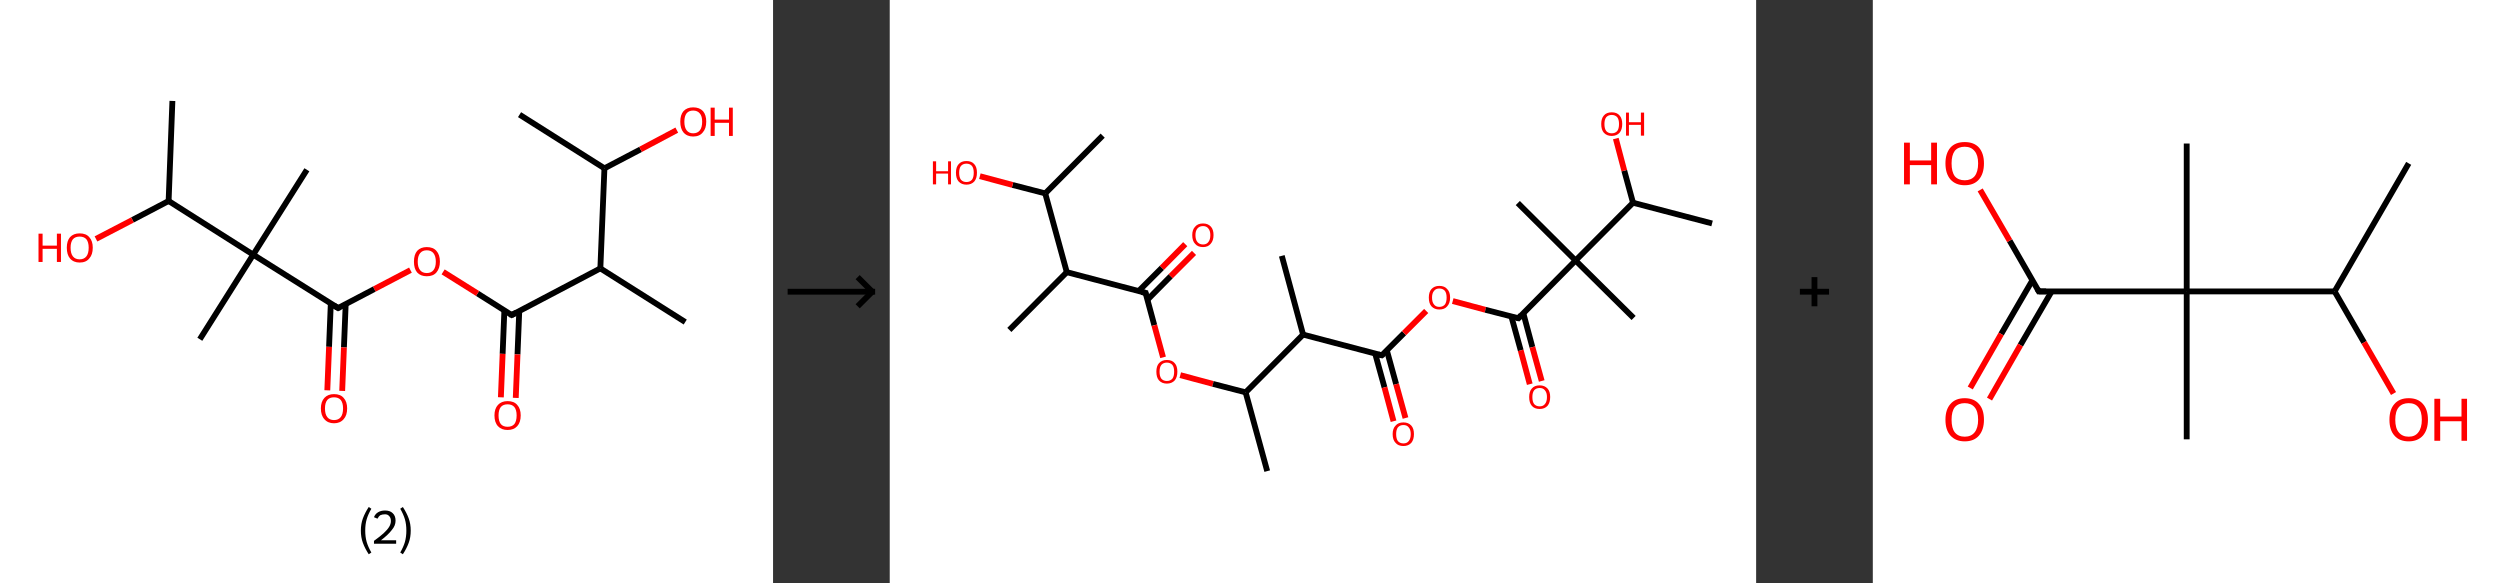 <?xml version='1.0' encoding='ASCII' standalone='yes'?>
<svg xmlns="http://www.w3.org/2000/svg" xmlns:xlink="http://www.w3.org/1999/xlink" version="1.1" width="857.0px" viewBox="0 0 857.0 200.0" height="200.0px">
  <rect x="0" y="0" width="857.0" height="200.0" fill="#333333" stroke="none"/>
  <g>
    <g transform="translate(0, 0) scale(1 1) "><!-- END OF HEADER -->
<rect style="opacity:1.0;fill:#FFFFFF;stroke:none" width="265.0" height="200.0" x="0.0" y="0.0"> </rect>
<path class="bond-0 atom-0 atom-1" d="M 178.1,39.3 L 207.2,57.7" style="fill:none;fill-rule:evenodd;stroke:#000000;stroke-width:2.0px;stroke-linecap:butt;stroke-linejoin:miter;stroke-opacity:1"/>
<path class="bond-1 atom-1 atom-2" d="M 207.2,57.7 L 219.6,51.2" style="fill:none;fill-rule:evenodd;stroke:#000000;stroke-width:2.0px;stroke-linecap:butt;stroke-linejoin:miter;stroke-opacity:1"/>
<path class="bond-1 atom-1 atom-2" d="M 219.6,51.2 L 232.0,44.6" style="fill:none;fill-rule:evenodd;stroke:#FF0000;stroke-width:2.0px;stroke-linecap:butt;stroke-linejoin:miter;stroke-opacity:1"/>
<path class="bond-2 atom-1 atom-3" d="M 207.2,57.7 L 205.8,92.0" style="fill:none;fill-rule:evenodd;stroke:#000000;stroke-width:2.0px;stroke-linecap:butt;stroke-linejoin:miter;stroke-opacity:1"/>
<path class="bond-3 atom-3 atom-4" d="M 205.8,92.0 L 234.9,110.4" style="fill:none;fill-rule:evenodd;stroke:#000000;stroke-width:2.0px;stroke-linecap:butt;stroke-linejoin:miter;stroke-opacity:1"/>
<path class="bond-4 atom-3 atom-5" d="M 205.8,92.0 L 175.4,108.0" style="fill:none;fill-rule:evenodd;stroke:#000000;stroke-width:2.0px;stroke-linecap:butt;stroke-linejoin:miter;stroke-opacity:1"/>
<path class="bond-5 atom-5 atom-6" d="M 172.9,106.4 L 172.3,121.3" style="fill:none;fill-rule:evenodd;stroke:#000000;stroke-width:2.0px;stroke-linecap:butt;stroke-linejoin:miter;stroke-opacity:1"/>
<path class="bond-5 atom-5 atom-6" d="M 172.3,121.3 L 171.7,136.2" style="fill:none;fill-rule:evenodd;stroke:#FF0000;stroke-width:2.0px;stroke-linecap:butt;stroke-linejoin:miter;stroke-opacity:1"/>
<path class="bond-5 atom-5 atom-6" d="M 178.0,106.6 L 177.4,121.5" style="fill:none;fill-rule:evenodd;stroke:#000000;stroke-width:2.0px;stroke-linecap:butt;stroke-linejoin:miter;stroke-opacity:1"/>
<path class="bond-5 atom-5 atom-6" d="M 177.4,121.5 L 176.8,136.4" style="fill:none;fill-rule:evenodd;stroke:#FF0000;stroke-width:2.0px;stroke-linecap:butt;stroke-linejoin:miter;stroke-opacity:1"/>
<path class="bond-6 atom-5 atom-7" d="M 175.4,108.0 L 163.7,100.6" style="fill:none;fill-rule:evenodd;stroke:#000000;stroke-width:2.0px;stroke-linecap:butt;stroke-linejoin:miter;stroke-opacity:1"/>
<path class="bond-6 atom-5 atom-7" d="M 163.7,100.6 L 151.9,93.2" style="fill:none;fill-rule:evenodd;stroke:#FF0000;stroke-width:2.0px;stroke-linecap:butt;stroke-linejoin:miter;stroke-opacity:1"/>
<path class="bond-7 atom-7 atom-8" d="M 140.7,92.6 L 128.3,99.1" style="fill:none;fill-rule:evenodd;stroke:#FF0000;stroke-width:2.0px;stroke-linecap:butt;stroke-linejoin:miter;stroke-opacity:1"/>
<path class="bond-7 atom-7 atom-8" d="M 128.3,99.1 L 115.9,105.6" style="fill:none;fill-rule:evenodd;stroke:#000000;stroke-width:2.0px;stroke-linecap:butt;stroke-linejoin:miter;stroke-opacity:1"/>
<path class="bond-8 atom-8 atom-9" d="M 113.4,104.0 L 112.8,118.9" style="fill:none;fill-rule:evenodd;stroke:#000000;stroke-width:2.0px;stroke-linecap:butt;stroke-linejoin:miter;stroke-opacity:1"/>
<path class="bond-8 atom-8 atom-9" d="M 112.8,118.9 L 112.2,133.8" style="fill:none;fill-rule:evenodd;stroke:#FF0000;stroke-width:2.0px;stroke-linecap:butt;stroke-linejoin:miter;stroke-opacity:1"/>
<path class="bond-8 atom-8 atom-9" d="M 118.5,104.3 L 117.9,119.1" style="fill:none;fill-rule:evenodd;stroke:#000000;stroke-width:2.0px;stroke-linecap:butt;stroke-linejoin:miter;stroke-opacity:1"/>
<path class="bond-8 atom-8 atom-9" d="M 117.9,119.1 L 117.3,134.0" style="fill:none;fill-rule:evenodd;stroke:#FF0000;stroke-width:2.0px;stroke-linecap:butt;stroke-linejoin:miter;stroke-opacity:1"/>
<path class="bond-9 atom-8 atom-10" d="M 115.9,105.6 L 86.8,87.3" style="fill:none;fill-rule:evenodd;stroke:#000000;stroke-width:2.0px;stroke-linecap:butt;stroke-linejoin:miter;stroke-opacity:1"/>
<path class="bond-10 atom-10 atom-11" d="M 86.8,87.3 L 68.5,116.3" style="fill:none;fill-rule:evenodd;stroke:#000000;stroke-width:2.0px;stroke-linecap:butt;stroke-linejoin:miter;stroke-opacity:1"/>
<path class="bond-11 atom-10 atom-12" d="M 86.8,87.3 L 105.2,58.2" style="fill:none;fill-rule:evenodd;stroke:#000000;stroke-width:2.0px;stroke-linecap:butt;stroke-linejoin:miter;stroke-opacity:1"/>
<path class="bond-12 atom-10 atom-13" d="M 86.8,87.3 L 57.8,68.9" style="fill:none;fill-rule:evenodd;stroke:#000000;stroke-width:2.0px;stroke-linecap:butt;stroke-linejoin:miter;stroke-opacity:1"/>
<path class="bond-13 atom-13 atom-14" d="M 57.8,68.9 L 59.1,34.6" style="fill:none;fill-rule:evenodd;stroke:#000000;stroke-width:2.0px;stroke-linecap:butt;stroke-linejoin:miter;stroke-opacity:1"/>
<path class="bond-14 atom-13 atom-15" d="M 57.8,68.9 L 45.4,75.4" style="fill:none;fill-rule:evenodd;stroke:#000000;stroke-width:2.0px;stroke-linecap:butt;stroke-linejoin:miter;stroke-opacity:1"/>
<path class="bond-14 atom-13 atom-15" d="M 45.4,75.4 L 32.9,81.9" style="fill:none;fill-rule:evenodd;stroke:#FF0000;stroke-width:2.0px;stroke-linecap:butt;stroke-linejoin:miter;stroke-opacity:1"/>
<path d="M 176.9,107.2 L 175.4,108.0 L 174.8,107.7" style="fill:none;stroke:#000000;stroke-width:2.0px;stroke-linecap:butt;stroke-linejoin:miter;stroke-opacity:1;"/>
<path d="M 116.5,105.3 L 115.9,105.6 L 114.4,104.7" style="fill:none;stroke:#000000;stroke-width:2.0px;stroke-linecap:butt;stroke-linejoin:miter;stroke-opacity:1;"/>
<path class="atom-2" d="M 233.2 41.7 Q 233.2 39.4, 234.3 38.1 Q 235.5 36.8, 237.6 36.8 Q 239.8 36.8, 241.0 38.1 Q 242.1 39.4, 242.1 41.7 Q 242.1 44.1, 240.9 45.4 Q 239.8 46.8, 237.6 46.8 Q 235.5 46.8, 234.3 45.4 Q 233.2 44.1, 233.2 41.7 M 237.6 45.7 Q 239.1 45.7, 239.9 44.7 Q 240.7 43.7, 240.7 41.7 Q 240.7 39.8, 239.9 38.9 Q 239.1 37.9, 237.6 37.9 Q 236.2 37.9, 235.4 38.8 Q 234.6 39.8, 234.6 41.7 Q 234.6 43.7, 235.4 44.7 Q 236.2 45.7, 237.6 45.7 " fill="#FF0000"/>
<path class="atom-2" d="M 243.6 36.9 L 245.0 36.9 L 245.0 41.0 L 249.9 41.0 L 249.9 36.9 L 251.2 36.9 L 251.2 46.6 L 249.9 46.6 L 249.9 42.1 L 245.0 42.1 L 245.0 46.6 L 243.6 46.6 L 243.6 36.9 " fill="#FF0000"/>
<path class="atom-6" d="M 169.5 142.4 Q 169.5 140.1, 170.7 138.8 Q 171.9 137.5, 174.0 137.5 Q 176.2 137.5, 177.3 138.8 Q 178.5 140.1, 178.5 142.4 Q 178.5 144.8, 177.3 146.1 Q 176.1 147.4, 174.0 147.4 Q 171.9 147.4, 170.7 146.1 Q 169.5 144.8, 169.5 142.4 M 174.0 146.3 Q 175.5 146.3, 176.3 145.4 Q 177.1 144.4, 177.1 142.4 Q 177.1 140.5, 176.3 139.5 Q 175.5 138.6, 174.0 138.6 Q 172.5 138.6, 171.7 139.5 Q 170.9 140.5, 170.9 142.4 Q 170.9 144.4, 171.7 145.4 Q 172.5 146.3, 174.0 146.3 " fill="#FF0000"/>
<path class="atom-7" d="M 141.9 89.7 Q 141.9 87.3, 143.0 86.0 Q 144.2 84.7, 146.3 84.7 Q 148.5 84.7, 149.6 86.0 Q 150.8 87.3, 150.8 89.7 Q 150.8 92.0, 149.6 93.4 Q 148.5 94.7, 146.3 94.7 Q 144.2 94.7, 143.0 93.4 Q 141.9 92.1, 141.9 89.7 M 146.3 93.6 Q 147.8 93.6, 148.6 92.6 Q 149.4 91.6, 149.4 89.7 Q 149.4 87.8, 148.6 86.8 Q 147.8 85.8, 146.3 85.8 Q 144.8 85.8, 144.0 86.8 Q 143.2 87.8, 143.2 89.7 Q 143.2 91.6, 144.0 92.6 Q 144.8 93.6, 146.3 93.6 " fill="#FF0000"/>
<path class="atom-9" d="M 110.0 140.0 Q 110.0 137.7, 111.2 136.4 Q 112.4 135.1, 114.5 135.1 Q 116.7 135.1, 117.8 136.4 Q 119.0 137.7, 119.0 140.0 Q 119.0 142.4, 117.8 143.7 Q 116.6 145.1, 114.5 145.1 Q 112.4 145.1, 111.2 143.7 Q 110.0 142.4, 110.0 140.0 M 114.5 144.0 Q 116.0 144.0, 116.8 143.0 Q 117.6 142.0, 117.6 140.0 Q 117.6 138.1, 116.8 137.1 Q 116.0 136.2, 114.5 136.2 Q 113.0 136.2, 112.2 137.1 Q 111.4 138.1, 111.4 140.0 Q 111.4 142.0, 112.2 143.0 Q 113.0 144.0, 114.5 144.0 " fill="#FF0000"/>
<path class="atom-15" d="M 13.2 80.1 L 14.6 80.1 L 14.6 84.2 L 19.5 84.2 L 19.5 80.1 L 20.9 80.1 L 20.9 89.8 L 19.5 89.8 L 19.5 85.3 L 14.6 85.3 L 14.6 89.8 L 13.2 89.8 L 13.2 80.1 " fill="#FF0000"/>
<path class="atom-15" d="M 22.9 84.9 Q 22.9 82.6, 24.0 81.3 Q 25.2 80.0, 27.3 80.0 Q 29.5 80.0, 30.6 81.3 Q 31.8 82.6, 31.8 84.9 Q 31.8 87.3, 30.6 88.6 Q 29.5 90.0, 27.3 90.0 Q 25.2 90.0, 24.0 88.6 Q 22.9 87.3, 22.9 84.9 M 27.3 88.9 Q 28.8 88.9, 29.6 87.9 Q 30.4 86.9, 30.4 84.9 Q 30.4 83.0, 29.6 82.0 Q 28.8 81.1, 27.3 81.1 Q 25.8 81.1, 25.0 82.0 Q 24.2 83.0, 24.2 84.9 Q 24.2 86.9, 25.0 87.9 Q 25.8 88.9, 27.3 88.9 " fill="#FF0000"/>
<path class="legend" d="M 123.7 181.9 Q 123.7 179.6, 124.4 177.7 Q 125.1 175.8, 126.4 173.8 L 127.3 174.4 Q 126.2 176.3, 125.7 178.0 Q 125.2 179.7, 125.2 181.9 Q 125.2 184.0, 125.7 185.8 Q 126.2 187.5, 127.3 189.4 L 126.4 190.0 Q 125.1 188.0, 124.4 186.1 Q 123.7 184.2, 123.7 181.9 " fill="#000000"/>
<path class="legend" d="M 128.2 177.3 Q 128.6 176.2, 129.6 175.6 Q 130.6 175.0, 132.0 175.0 Q 133.7 175.0, 134.6 175.9 Q 135.6 176.8, 135.6 178.5 Q 135.6 180.2, 134.3 181.7 Q 133.1 183.3, 130.6 185.2 L 135.8 185.2 L 135.8 186.4 L 128.2 186.4 L 128.2 185.4 Q 130.3 183.9, 131.5 182.8 Q 132.8 181.6, 133.4 180.6 Q 134.0 179.6, 134.0 178.6 Q 134.0 177.5, 133.4 176.9 Q 132.9 176.3, 132.0 176.3 Q 131.1 176.3, 130.4 176.6 Q 129.8 177.0, 129.4 177.8 L 128.2 177.3 " fill="#000000"/>
<path class="legend" d="M 140.8 181.9 Q 140.8 184.2, 140.1 186.1 Q 139.4 188.0, 138.1 190.0 L 137.2 189.4 Q 138.3 187.5, 138.8 185.8 Q 139.3 184.0, 139.3 181.9 Q 139.3 179.7, 138.8 178.0 Q 138.3 176.3, 137.2 174.4 L 138.1 173.8 Q 139.4 175.8, 140.1 177.7 Q 140.8 179.6, 140.8 181.9 " fill="#000000"/>
</g>
    <g transform="translate(265.0, 0) scale(1 1) "><line x1="5" y1="100" x2="35" y2="100" style="stroke:rgb(0,0,0);stroke-width:2"/>
  <line x1="34" y1="100" x2="29" y2="95" style="stroke:rgb(0,0,0);stroke-width:2"/>
  <line x1="34" y1="100" x2="29" y2="105" style="stroke:rgb(0,0,0);stroke-width:2"/>
</g>
    <g transform="translate(305.0, 0) scale(1 1) "><!-- END OF HEADER -->
<rect style="opacity:1.0;fill:#FFFFFF;stroke:none" width="297.0" height="200.0" x="0.0" y="0.0"> </rect>
<path class="bond-0 atom-0 atom-1" d="M 73.0,46.5 L 53.3,66.3" style="fill:none;fill-rule:evenodd;stroke:#000000;stroke-width:2.0px;stroke-linecap:butt;stroke-linejoin:miter;stroke-opacity:1"/>
<path class="bond-1 atom-1 atom-2" d="M 53.3,66.3 L 42.1,63.4" style="fill:none;fill-rule:evenodd;stroke:#000000;stroke-width:2.0px;stroke-linecap:butt;stroke-linejoin:miter;stroke-opacity:1"/>
<path class="bond-1 atom-1 atom-2" d="M 42.1,63.4 L 30.9,60.4" style="fill:none;fill-rule:evenodd;stroke:#FF0000;stroke-width:2.0px;stroke-linecap:butt;stroke-linejoin:miter;stroke-opacity:1"/>
<path class="bond-2 atom-1 atom-3" d="M 53.3,66.3 L 60.7,93.3" style="fill:none;fill-rule:evenodd;stroke:#000000;stroke-width:2.0px;stroke-linecap:butt;stroke-linejoin:miter;stroke-opacity:1"/>
<path class="bond-3 atom-3 atom-4" d="M 60.7,93.3 L 41.0,113.1" style="fill:none;fill-rule:evenodd;stroke:#000000;stroke-width:2.0px;stroke-linecap:butt;stroke-linejoin:miter;stroke-opacity:1"/>
<path class="bond-4 atom-3 atom-5" d="M 60.7,93.3 L 87.7,100.4" style="fill:none;fill-rule:evenodd;stroke:#000000;stroke-width:2.0px;stroke-linecap:butt;stroke-linejoin:miter;stroke-opacity:1"/>
<path class="bond-5 atom-5 atom-6" d="M 88.3,102.8 L 96.3,94.7" style="fill:none;fill-rule:evenodd;stroke:#000000;stroke-width:2.0px;stroke-linecap:butt;stroke-linejoin:miter;stroke-opacity:1"/>
<path class="bond-5 atom-5 atom-6" d="M 96.3,94.7 L 104.3,86.7" style="fill:none;fill-rule:evenodd;stroke:#FF0000;stroke-width:2.0px;stroke-linecap:butt;stroke-linejoin:miter;stroke-opacity:1"/>
<path class="bond-5 atom-5 atom-6" d="M 85.3,99.8 L 93.3,91.8" style="fill:none;fill-rule:evenodd;stroke:#000000;stroke-width:2.0px;stroke-linecap:butt;stroke-linejoin:miter;stroke-opacity:1"/>
<path class="bond-5 atom-5 atom-6" d="M 93.3,91.8 L 101.3,83.7" style="fill:none;fill-rule:evenodd;stroke:#FF0000;stroke-width:2.0px;stroke-linecap:butt;stroke-linejoin:miter;stroke-opacity:1"/>
<path class="bond-6 atom-5 atom-7" d="M 87.7,100.4 L 90.7,111.5" style="fill:none;fill-rule:evenodd;stroke:#000000;stroke-width:2.0px;stroke-linecap:butt;stroke-linejoin:miter;stroke-opacity:1"/>
<path class="bond-6 atom-5 atom-7" d="M 90.7,111.5 L 93.7,122.5" style="fill:none;fill-rule:evenodd;stroke:#FF0000;stroke-width:2.0px;stroke-linecap:butt;stroke-linejoin:miter;stroke-opacity:1"/>
<path class="bond-7 atom-7 atom-8" d="M 99.6,128.6 L 110.8,131.6" style="fill:none;fill-rule:evenodd;stroke:#FF0000;stroke-width:2.0px;stroke-linecap:butt;stroke-linejoin:miter;stroke-opacity:1"/>
<path class="bond-7 atom-7 atom-8" d="M 110.8,131.6 L 122.0,134.5" style="fill:none;fill-rule:evenodd;stroke:#000000;stroke-width:2.0px;stroke-linecap:butt;stroke-linejoin:miter;stroke-opacity:1"/>
<path class="bond-8 atom-8 atom-9" d="M 122.0,134.5 L 129.4,161.5" style="fill:none;fill-rule:evenodd;stroke:#000000;stroke-width:2.0px;stroke-linecap:butt;stroke-linejoin:miter;stroke-opacity:1"/>
<path class="bond-9 atom-8 atom-10" d="M 122.0,134.5 L 141.7,114.7" style="fill:none;fill-rule:evenodd;stroke:#000000;stroke-width:2.0px;stroke-linecap:butt;stroke-linejoin:miter;stroke-opacity:1"/>
<path class="bond-10 atom-10 atom-11" d="M 141.7,114.7 L 134.4,87.7" style="fill:none;fill-rule:evenodd;stroke:#000000;stroke-width:2.0px;stroke-linecap:butt;stroke-linejoin:miter;stroke-opacity:1"/>
<path class="bond-11 atom-10 atom-12" d="M 141.7,114.7 L 168.7,121.8" style="fill:none;fill-rule:evenodd;stroke:#000000;stroke-width:2.0px;stroke-linecap:butt;stroke-linejoin:miter;stroke-opacity:1"/>
<path class="bond-12 atom-12 atom-13" d="M 166.4,121.2 L 169.6,132.8" style="fill:none;fill-rule:evenodd;stroke:#000000;stroke-width:2.0px;stroke-linecap:butt;stroke-linejoin:miter;stroke-opacity:1"/>
<path class="bond-12 atom-12 atom-13" d="M 169.6,132.8 L 172.7,144.4" style="fill:none;fill-rule:evenodd;stroke:#FF0000;stroke-width:2.0px;stroke-linecap:butt;stroke-linejoin:miter;stroke-opacity:1"/>
<path class="bond-12 atom-12 atom-13" d="M 170.4,120.1 L 173.6,131.7" style="fill:none;fill-rule:evenodd;stroke:#000000;stroke-width:2.0px;stroke-linecap:butt;stroke-linejoin:miter;stroke-opacity:1"/>
<path class="bond-12 atom-12 atom-13" d="M 173.6,131.7 L 176.8,143.3" style="fill:none;fill-rule:evenodd;stroke:#FF0000;stroke-width:2.0px;stroke-linecap:butt;stroke-linejoin:miter;stroke-opacity:1"/>
<path class="bond-13 atom-12 atom-14" d="M 168.7,121.8 L 176.3,114.2" style="fill:none;fill-rule:evenodd;stroke:#000000;stroke-width:2.0px;stroke-linecap:butt;stroke-linejoin:miter;stroke-opacity:1"/>
<path class="bond-13 atom-12 atom-14" d="M 176.3,114.2 L 183.9,106.6" style="fill:none;fill-rule:evenodd;stroke:#FF0000;stroke-width:2.0px;stroke-linecap:butt;stroke-linejoin:miter;stroke-opacity:1"/>
<path class="bond-14 atom-14 atom-15" d="M 193.0,103.2 L 204.2,106.2" style="fill:none;fill-rule:evenodd;stroke:#FF0000;stroke-width:2.0px;stroke-linecap:butt;stroke-linejoin:miter;stroke-opacity:1"/>
<path class="bond-14 atom-14 atom-15" d="M 204.2,106.2 L 215.5,109.1" style="fill:none;fill-rule:evenodd;stroke:#000000;stroke-width:2.0px;stroke-linecap:butt;stroke-linejoin:miter;stroke-opacity:1"/>
<path class="bond-15 atom-15 atom-16" d="M 213.1,108.5 L 216.3,120.1" style="fill:none;fill-rule:evenodd;stroke:#000000;stroke-width:2.0px;stroke-linecap:butt;stroke-linejoin:miter;stroke-opacity:1"/>
<path class="bond-15 atom-15 atom-16" d="M 216.3,120.1 L 219.4,131.7" style="fill:none;fill-rule:evenodd;stroke:#FF0000;stroke-width:2.0px;stroke-linecap:butt;stroke-linejoin:miter;stroke-opacity:1"/>
<path class="bond-15 atom-15 atom-16" d="M 217.2,107.4 L 220.3,119.0" style="fill:none;fill-rule:evenodd;stroke:#000000;stroke-width:2.0px;stroke-linecap:butt;stroke-linejoin:miter;stroke-opacity:1"/>
<path class="bond-15 atom-15 atom-16" d="M 220.3,119.0 L 223.5,130.6" style="fill:none;fill-rule:evenodd;stroke:#FF0000;stroke-width:2.0px;stroke-linecap:butt;stroke-linejoin:miter;stroke-opacity:1"/>
<path class="bond-16 atom-15 atom-17" d="M 215.5,109.1 L 235.1,89.3" style="fill:none;fill-rule:evenodd;stroke:#000000;stroke-width:2.0px;stroke-linecap:butt;stroke-linejoin:miter;stroke-opacity:1"/>
<path class="bond-17 atom-17 atom-18" d="M 235.1,89.3 L 255.0,109.0" style="fill:none;fill-rule:evenodd;stroke:#000000;stroke-width:2.0px;stroke-linecap:butt;stroke-linejoin:miter;stroke-opacity:1"/>
<path class="bond-18 atom-17 atom-19" d="M 235.1,89.3 L 215.3,69.6" style="fill:none;fill-rule:evenodd;stroke:#000000;stroke-width:2.0px;stroke-linecap:butt;stroke-linejoin:miter;stroke-opacity:1"/>
<path class="bond-19 atom-17 atom-20" d="M 235.1,89.3 L 254.8,69.5" style="fill:none;fill-rule:evenodd;stroke:#000000;stroke-width:2.0px;stroke-linecap:butt;stroke-linejoin:miter;stroke-opacity:1"/>
<path class="bond-20 atom-20 atom-21" d="M 254.8,69.5 L 281.9,76.6" style="fill:none;fill-rule:evenodd;stroke:#000000;stroke-width:2.0px;stroke-linecap:butt;stroke-linejoin:miter;stroke-opacity:1"/>
<path class="bond-21 atom-20 atom-22" d="M 254.8,69.5 L 251.8,58.5" style="fill:none;fill-rule:evenodd;stroke:#000000;stroke-width:2.0px;stroke-linecap:butt;stroke-linejoin:miter;stroke-opacity:1"/>
<path class="bond-21 atom-20 atom-22" d="M 251.8,58.5 L 248.9,47.5" style="fill:none;fill-rule:evenodd;stroke:#FF0000;stroke-width:2.0px;stroke-linecap:butt;stroke-linejoin:miter;stroke-opacity:1"/>
<path d="M 86.3,100.1 L 87.7,100.4 L 87.8,101.0" style="fill:none;stroke:#000000;stroke-width:2.0px;stroke-linecap:butt;stroke-linejoin:miter;stroke-opacity:1;"/>
<path d="M 167.4,121.5 L 168.7,121.8 L 169.1,121.5" style="fill:none;stroke:#000000;stroke-width:2.0px;stroke-linecap:butt;stroke-linejoin:miter;stroke-opacity:1;"/>
<path d="M 214.9,109.0 L 215.5,109.1 L 216.4,108.1" style="fill:none;stroke:#000000;stroke-width:2.0px;stroke-linecap:butt;stroke-linejoin:miter;stroke-opacity:1;"/>
<path class="atom-2" d="M 14.8 55.3 L 15.9 55.3 L 15.9 58.7 L 20.0 58.7 L 20.0 55.3 L 21.0 55.3 L 21.0 63.2 L 20.0 63.2 L 20.0 59.5 L 15.9 59.5 L 15.9 63.2 L 14.8 63.2 L 14.8 55.3 " fill="#FF0000"/>
<path class="atom-2" d="M 22.7 59.2 Q 22.7 57.3, 23.6 56.3 Q 24.5 55.2, 26.3 55.2 Q 28.1 55.2, 29.0 56.3 Q 29.9 57.3, 29.9 59.2 Q 29.9 61.1, 29.0 62.2 Q 28.0 63.3, 26.3 63.3 Q 24.6 63.3, 23.6 62.2 Q 22.7 61.2, 22.7 59.2 M 26.3 62.4 Q 27.5 62.4, 28.2 61.6 Q 28.8 60.8, 28.8 59.2 Q 28.8 57.7, 28.2 56.9 Q 27.5 56.1, 26.3 56.1 Q 25.1 56.1, 24.4 56.9 Q 23.8 57.7, 23.8 59.2 Q 23.8 60.8, 24.4 61.6 Q 25.1 62.4, 26.3 62.4 " fill="#FF0000"/>
<path class="atom-6" d="M 103.7 80.6 Q 103.7 78.7, 104.7 77.7 Q 105.6 76.6, 107.4 76.6 Q 109.1 76.6, 110.1 77.7 Q 111.0 78.7, 111.0 80.6 Q 111.0 82.5, 110.0 83.6 Q 109.1 84.7, 107.4 84.7 Q 105.6 84.7, 104.7 83.6 Q 103.7 82.6, 103.7 80.6 M 107.4 83.8 Q 108.6 83.8, 109.2 83.0 Q 109.9 82.2, 109.9 80.6 Q 109.9 79.1, 109.2 78.3 Q 108.6 77.5, 107.4 77.5 Q 106.2 77.5, 105.5 78.3 Q 104.8 79.1, 104.8 80.6 Q 104.8 82.2, 105.5 83.0 Q 106.2 83.8, 107.4 83.8 " fill="#FF0000"/>
<path class="atom-7" d="M 91.4 127.4 Q 91.4 125.5, 92.3 124.5 Q 93.3 123.4, 95.0 123.4 Q 96.8 123.4, 97.7 124.5 Q 98.6 125.5, 98.6 127.4 Q 98.6 129.3, 97.7 130.4 Q 96.7 131.5, 95.0 131.5 Q 93.3 131.5, 92.3 130.4 Q 91.4 129.4, 91.4 127.4 M 95.0 130.6 Q 96.2 130.6, 96.9 129.8 Q 97.5 129.0, 97.5 127.4 Q 97.5 125.9, 96.9 125.1 Q 96.2 124.3, 95.0 124.3 Q 93.8 124.3, 93.1 125.1 Q 92.5 125.9, 92.5 127.4 Q 92.5 129.0, 93.1 129.8 Q 93.8 130.6, 95.0 130.6 " fill="#FF0000"/>
<path class="atom-13" d="M 172.4 148.8 Q 172.4 146.9, 173.4 145.9 Q 174.3 144.8, 176.1 144.8 Q 177.8 144.8, 178.8 145.9 Q 179.7 146.9, 179.7 148.8 Q 179.7 150.7, 178.8 151.8 Q 177.8 152.9, 176.1 152.9 Q 174.3 152.9, 173.4 151.8 Q 172.4 150.8, 172.4 148.8 M 176.1 152.0 Q 177.3 152.0, 177.9 151.2 Q 178.6 150.4, 178.6 148.8 Q 178.6 147.3, 177.9 146.5 Q 177.3 145.7, 176.1 145.7 Q 174.9 145.7, 174.2 146.5 Q 173.6 147.3, 173.6 148.8 Q 173.6 150.4, 174.2 151.2 Q 174.9 152.0, 176.1 152.0 " fill="#FF0000"/>
<path class="atom-14" d="M 184.8 102.0 Q 184.8 100.1, 185.7 99.1 Q 186.7 98.0, 188.4 98.0 Q 190.2 98.0, 191.1 99.1 Q 192.1 100.1, 192.1 102.0 Q 192.1 103.9, 191.1 105.0 Q 190.2 106.1, 188.4 106.1 Q 186.7 106.1, 185.7 105.0 Q 184.8 104.0, 184.8 102.0 M 188.4 105.2 Q 189.6 105.2, 190.3 104.4 Q 190.9 103.6, 190.9 102.0 Q 190.9 100.5, 190.3 99.7 Q 189.6 98.9, 188.4 98.9 Q 187.2 98.9, 186.6 99.7 Q 185.9 100.5, 185.9 102.0 Q 185.9 103.6, 186.6 104.4 Q 187.2 105.2, 188.4 105.2 " fill="#FF0000"/>
<path class="atom-16" d="M 219.2 136.1 Q 219.2 134.2, 220.1 133.2 Q 221.0 132.1, 222.8 132.1 Q 224.5 132.1, 225.5 133.2 Q 226.4 134.2, 226.4 136.1 Q 226.4 138.0, 225.5 139.1 Q 224.5 140.2, 222.8 140.2 Q 221.0 140.2, 220.1 139.1 Q 219.2 138.1, 219.2 136.1 M 222.8 139.3 Q 224.0 139.3, 224.6 138.5 Q 225.3 137.7, 225.3 136.1 Q 225.3 134.6, 224.6 133.8 Q 224.0 133.0, 222.8 133.0 Q 221.6 133.0, 220.9 133.8 Q 220.3 134.6, 220.3 136.1 Q 220.3 137.7, 220.9 138.5 Q 221.6 139.3, 222.8 139.3 " fill="#FF0000"/>
<path class="atom-22" d="M 243.9 42.5 Q 243.9 40.6, 244.8 39.6 Q 245.7 38.5, 247.5 38.5 Q 249.3 38.5, 250.2 39.6 Q 251.1 40.6, 251.1 42.5 Q 251.1 44.4, 250.2 45.5 Q 249.2 46.6, 247.5 46.6 Q 245.8 46.6, 244.8 45.5 Q 243.9 44.5, 243.9 42.5 M 247.5 45.7 Q 248.7 45.7, 249.4 44.9 Q 250.0 44.1, 250.0 42.5 Q 250.0 41.0, 249.4 40.2 Q 248.7 39.4, 247.5 39.4 Q 246.3 39.4, 245.6 40.2 Q 245.0 41.0, 245.0 42.5 Q 245.0 44.1, 245.6 44.9 Q 246.3 45.7, 247.5 45.7 " fill="#FF0000"/>
<path class="atom-22" d="M 252.4 38.6 L 253.4 38.6 L 253.4 41.9 L 257.5 41.9 L 257.5 38.6 L 258.6 38.6 L 258.6 46.5 L 257.5 46.5 L 257.5 42.8 L 253.4 42.8 L 253.4 46.5 L 252.4 46.5 L 252.4 38.6 " fill="#FF0000"/>
</g>
    <g transform="translate(602.0, 0) scale(1 1) "><line x1="15" y1="100" x2="25" y2="100" style="stroke:rgb(0,0,0);stroke-width:2"/>
  <line x1="20" y1="95" x2="20" y2="105" style="stroke:rgb(0,0,0);stroke-width:2"/>
</g>
    <g transform="translate(642.0, 0) scale(1 1) "><!-- END OF HEADER -->
<rect style="opacity:1.0;fill:#FFFFFF;stroke:none" width="215.0" height="200.0" x="0.0" y="0.0"> </rect>
<path class="bond-0 atom-0 atom-1" d="M 183.7,56.0 L 158.3,99.9" style="fill:none;fill-rule:evenodd;stroke:#000000;stroke-width:2.0px;stroke-linecap:butt;stroke-linejoin:miter;stroke-opacity:1"/>
<path class="bond-1 atom-1 atom-2" d="M 158.3,99.9 L 168.4,117.4" style="fill:none;fill-rule:evenodd;stroke:#000000;stroke-width:2.0px;stroke-linecap:butt;stroke-linejoin:miter;stroke-opacity:1"/>
<path class="bond-1 atom-1 atom-2" d="M 168.4,117.4 L 178.5,134.9" style="fill:none;fill-rule:evenodd;stroke:#FF0000;stroke-width:2.0px;stroke-linecap:butt;stroke-linejoin:miter;stroke-opacity:1"/>
<path class="bond-2 atom-1 atom-3" d="M 158.3,99.9 L 107.6,99.9" style="fill:none;fill-rule:evenodd;stroke:#000000;stroke-width:2.0px;stroke-linecap:butt;stroke-linejoin:miter;stroke-opacity:1"/>
<path class="bond-3 atom-3 atom-4" d="M 107.6,99.9 L 107.6,49.2" style="fill:none;fill-rule:evenodd;stroke:#000000;stroke-width:2.0px;stroke-linecap:butt;stroke-linejoin:miter;stroke-opacity:1"/>
<path class="bond-4 atom-3 atom-5" d="M 107.6,99.9 L 107.6,150.6" style="fill:none;fill-rule:evenodd;stroke:#000000;stroke-width:2.0px;stroke-linecap:butt;stroke-linejoin:miter;stroke-opacity:1"/>
<path class="bond-5 atom-3 atom-6" d="M 107.6,99.9 L 56.9,99.9" style="fill:none;fill-rule:evenodd;stroke:#000000;stroke-width:2.0px;stroke-linecap:butt;stroke-linejoin:miter;stroke-opacity:1"/>
<path class="bond-6 atom-6 atom-7" d="M 54.7,96.1 L 44.0,114.5" style="fill:none;fill-rule:evenodd;stroke:#000000;stroke-width:2.0px;stroke-linecap:butt;stroke-linejoin:miter;stroke-opacity:1"/>
<path class="bond-6 atom-6 atom-7" d="M 44.0,114.5 L 33.4,133.0" style="fill:none;fill-rule:evenodd;stroke:#FF0000;stroke-width:2.0px;stroke-linecap:butt;stroke-linejoin:miter;stroke-opacity:1"/>
<path class="bond-6 atom-6 atom-7" d="M 61.3,99.9 L 50.6,118.3" style="fill:none;fill-rule:evenodd;stroke:#000000;stroke-width:2.0px;stroke-linecap:butt;stroke-linejoin:miter;stroke-opacity:1"/>
<path class="bond-6 atom-6 atom-7" d="M 50.6,118.3 L 40.0,136.8" style="fill:none;fill-rule:evenodd;stroke:#FF0000;stroke-width:2.0px;stroke-linecap:butt;stroke-linejoin:miter;stroke-opacity:1"/>
<path class="bond-7 atom-6 atom-8" d="M 56.9,99.9 L 46.9,82.5" style="fill:none;fill-rule:evenodd;stroke:#000000;stroke-width:2.0px;stroke-linecap:butt;stroke-linejoin:miter;stroke-opacity:1"/>
<path class="bond-7 atom-6 atom-8" d="M 46.9,82.5 L 36.8,65.1" style="fill:none;fill-rule:evenodd;stroke:#FF0000;stroke-width:2.0px;stroke-linecap:butt;stroke-linejoin:miter;stroke-opacity:1"/>
<path d="M 59.4,99.9 L 56.9,99.9 L 56.4,99.0" style="fill:none;stroke:#000000;stroke-width:2.0px;stroke-linecap:butt;stroke-linejoin:miter;stroke-opacity:1;"/>
<path class="atom-2" d="M 177.1 143.9 Q 177.1 140.4, 178.8 138.5 Q 180.5 136.5, 183.7 136.5 Q 186.9 136.5, 188.6 138.5 Q 190.3 140.4, 190.3 143.9 Q 190.3 147.3, 188.6 149.3 Q 186.8 151.3, 183.7 151.3 Q 180.5 151.3, 178.8 149.3 Q 177.1 147.4, 177.1 143.9 M 183.7 149.7 Q 185.9 149.7, 187.0 148.2 Q 188.2 146.7, 188.2 143.9 Q 188.2 141.0, 187.0 139.6 Q 185.9 138.2, 183.7 138.2 Q 181.5 138.2, 180.3 139.6 Q 179.1 141.0, 179.1 143.9 Q 179.1 146.8, 180.3 148.2 Q 181.5 149.7, 183.7 149.7 " fill="#FF0000"/>
<path class="atom-2" d="M 192.5 136.7 L 194.5 136.7 L 194.5 142.8 L 201.8 142.8 L 201.8 136.7 L 203.7 136.7 L 203.7 151.1 L 201.8 151.1 L 201.8 144.4 L 194.5 144.4 L 194.5 151.1 L 192.5 151.1 L 192.5 136.7 " fill="#FF0000"/>
<path class="atom-7" d="M 24.9 143.9 Q 24.9 140.4, 26.6 138.5 Q 28.3 136.5, 31.5 136.5 Q 34.7 136.5, 36.4 138.5 Q 38.1 140.4, 38.1 143.9 Q 38.1 147.3, 36.4 149.3 Q 34.7 151.3, 31.5 151.3 Q 28.4 151.3, 26.6 149.3 Q 24.9 147.4, 24.9 143.9 M 31.5 149.7 Q 33.7 149.7, 34.9 148.2 Q 36.1 146.7, 36.1 143.9 Q 36.1 141.0, 34.9 139.6 Q 33.7 138.2, 31.5 138.2 Q 29.3 138.2, 28.1 139.6 Q 27.0 141.0, 27.0 143.9 Q 27.0 146.8, 28.1 148.2 Q 29.3 149.7, 31.5 149.7 " fill="#FF0000"/>
<path class="atom-8" d="M 10.7 48.9 L 12.7 48.9 L 12.7 55.0 L 20.0 55.0 L 20.0 48.9 L 22.0 48.9 L 22.0 63.2 L 20.0 63.2 L 20.0 56.6 L 12.7 56.6 L 12.7 63.2 L 10.7 63.2 L 10.7 48.9 " fill="#FF0000"/>
<path class="atom-8" d="M 24.9 56.0 Q 24.9 52.6, 26.6 50.6 Q 28.3 48.7, 31.5 48.7 Q 34.7 48.7, 36.4 50.6 Q 38.1 52.6, 38.1 56.0 Q 38.1 59.5, 36.4 61.5 Q 34.7 63.5, 31.5 63.5 Q 28.4 63.5, 26.6 61.5 Q 24.9 59.5, 24.9 56.0 M 31.5 61.8 Q 33.7 61.8, 34.9 60.4 Q 36.1 58.9, 36.1 56.0 Q 36.1 53.2, 34.9 51.8 Q 33.7 50.3, 31.5 50.3 Q 29.3 50.3, 28.1 51.7 Q 27.0 53.2, 27.0 56.0 Q 27.0 58.9, 28.1 60.4 Q 29.3 61.8, 31.5 61.8 " fill="#FF0000"/>
</g>
  </g>
</svg>
